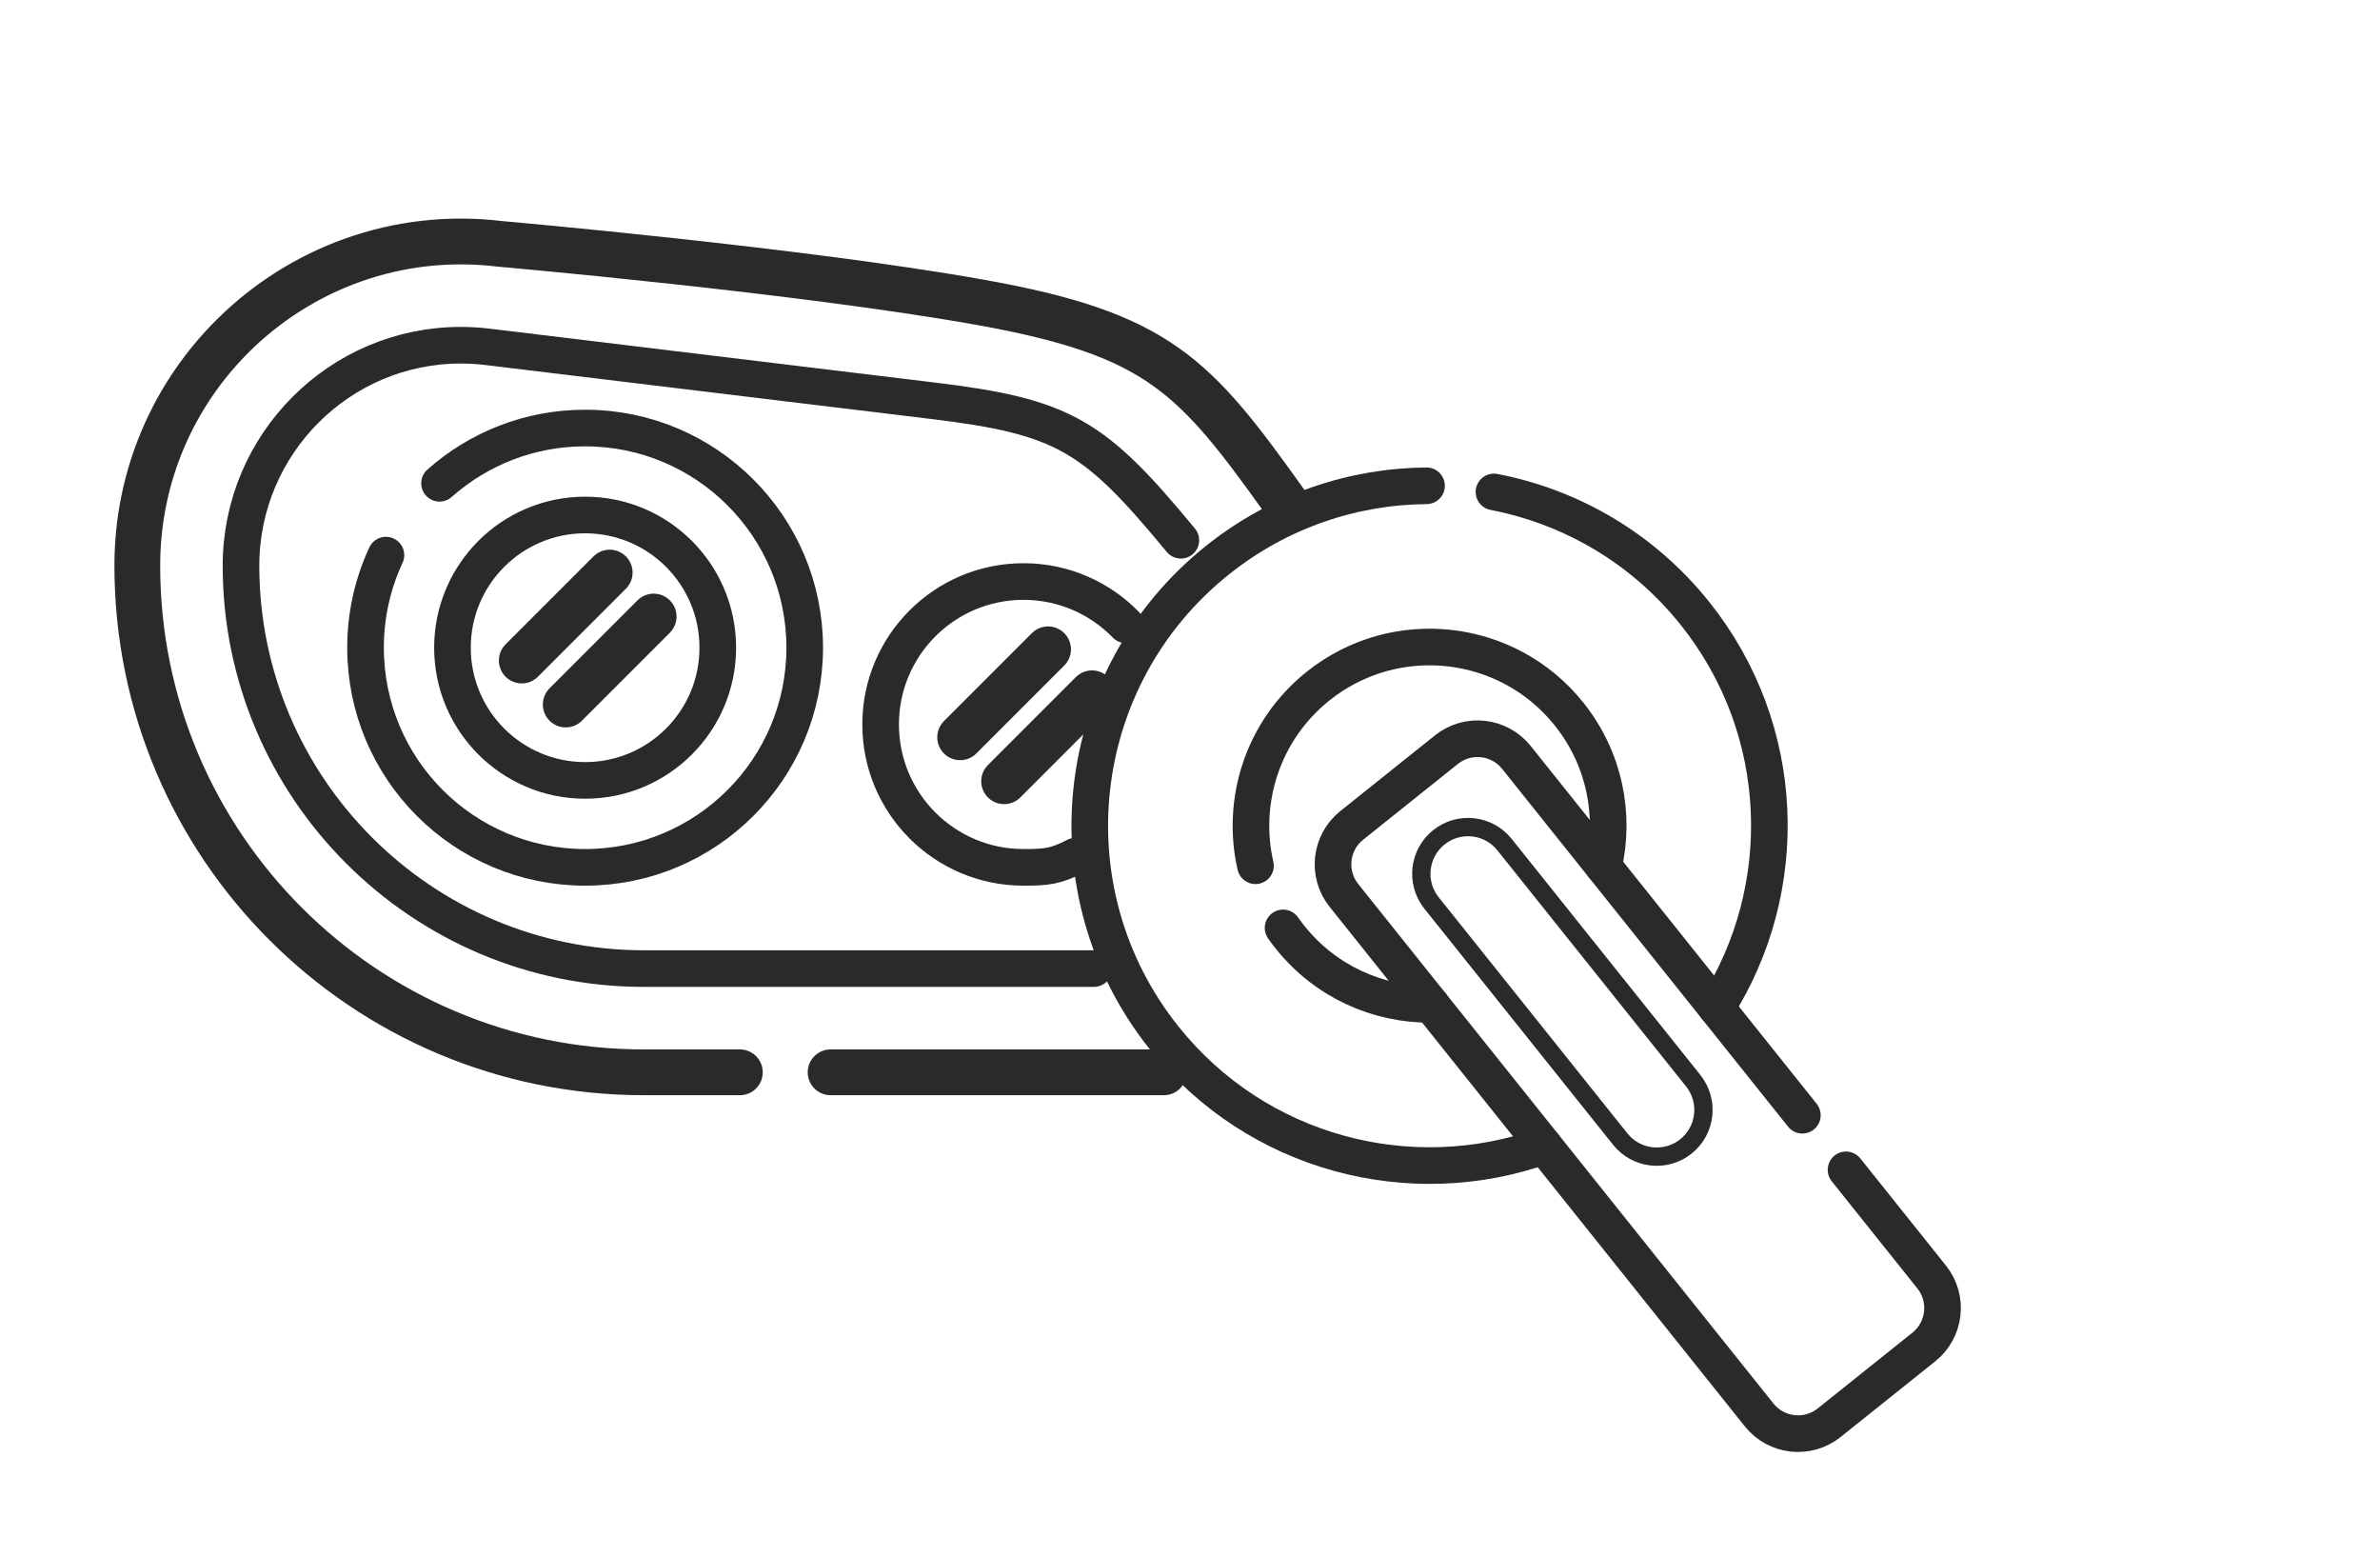 <svg width="260" height="170" viewBox="0 0 260 170" fill="none" xmlns="http://www.w3.org/2000/svg">
<g clip-path="url(#clip0_100_1932)">
<path d="M90.737 117.107H127.141M80.825 117.107H70.332C39.775 117.107 15 92.332 15 61.775C15 51.888 19.024 43.041 25.453 36.66C32.833 29.337 43.383 25.27 54.648 26.635C54.648 26.635 87.341 29.498 107 33C126.629 36.497 130.5 41 140.5 55" stroke="#2A2A2A" stroke-width="5" stroke-miterlimit="10" stroke-linecap="round" stroke-linejoin="round"/>
<path d="M119.5 105.779H70.332C46.067 105.779 26.328 86.04 26.328 61.775C26.328 48.501 37.095 37.703 50.332 37.703C51.309 37.703 52.303 37.762 53.286 37.881L101.824 43.755C116.228 45.496 119.5 47.5 129 59" stroke="#2A2A2A" stroke-width="4" stroke-miterlimit="10" stroke-linecap="round" stroke-linejoin="round"/>
<path d="M48.016 52.78C52.25 49.025 57.817 46.745 63.92 46.745C77.169 46.745 87.91 57.487 87.91 70.735C87.91 83.984 77.169 94.723 63.92 94.723C50.672 94.723 39.933 83.984 39.933 70.735C39.933 67.124 40.732 63.698 42.162 60.625" stroke="#2A2A2A" stroke-width="4" stroke-miterlimit="10" stroke-linecap="round" stroke-linejoin="round"/>
<path d="M63.921 85.228C71.925 85.228 78.414 78.739 78.414 70.735C78.414 62.731 71.925 56.242 63.921 56.242C55.916 56.242 49.428 62.731 49.428 70.735C49.428 78.739 55.916 85.228 63.921 85.228Z" stroke="#2A2A2A" stroke-width="4" stroke-miterlimit="10" stroke-linecap="round" stroke-linejoin="round"/>
<path d="M117.5 93.5C115.361 94.602 114.382 94.724 111.811 94.724C103.191 94.724 96.203 87.736 96.203 79.116C96.203 70.497 103.191 63.509 111.811 63.509C116.199 63.509 120.164 65.32 123 68.236" stroke="#2A2A2A" stroke-width="4" stroke-miterlimit="10" stroke-linecap="round" stroke-linejoin="round"/>
<path d="M104.89 80.518L114.496 70.912M109.693 85.32L119.298 75.715M57 72.136L66.606 62.531M61.803 76.939L71.408 67.333" stroke="#2A2A2A" stroke-width="5" stroke-miterlimit="10" stroke-linecap="round" stroke-linejoin="round"/>
<path d="M155.84 53.052C147.814 53.119 139.75 55.778 132.994 61.179C116.98 73.981 114.377 97.338 127.179 113.352C137.343 126.066 154.162 130.326 168.676 125.133" stroke="#2A2A2A" stroke-width="4" stroke-miterlimit="10" stroke-linecap="round" stroke-linejoin="round"/>
<path d="M187.522 110.067C195.783 97.052 195.331 79.708 185.167 66.994C179.43 59.817 171.572 55.334 163.206 53.724" stroke="#2A2A2A" stroke-width="4" stroke-miterlimit="10" stroke-linecap="round" stroke-linejoin="round"/>
<path d="M140.166 101.336C140.41 101.685 140.665 102.026 140.931 102.358C144.816 107.218 150.55 109.728 156.327 109.686" stroke="#2A2A2A" stroke-width="4" stroke-miterlimit="10" stroke-linecap="round" stroke-linejoin="round"/>
<path d="M175.174 94.62C176.486 88.994 175.3 82.848 171.415 77.988C164.686 69.571 152.406 68.202 143.988 74.931C137.938 79.768 135.53 87.472 137.152 94.549" stroke="#2A2A2A" stroke-width="4" stroke-miterlimit="10" stroke-linecap="round" stroke-linejoin="round"/>
<path d="M201.667 127.76L211.021 139.461C212.897 141.807 212.515 145.229 210.169 147.105L199.819 155.379C197.473 157.255 194.05 156.873 192.175 154.527L146.814 97.787C144.938 95.44 145.32 92.018 147.666 90.142L158.016 81.868C160.362 79.993 163.785 80.374 165.66 82.72L196.897 121.794" stroke="#2A2A2A" stroke-width="4" stroke-miterlimit="10" stroke-linecap="round" stroke-linejoin="round"/>
<path d="M177.002 124.401L156.388 98.615C154.627 96.414 154.985 93.202 157.187 91.442C159.389 89.681 162.601 90.04 164.361 92.241L184.975 118.027C186.735 120.229 186.377 123.441 184.176 125.201C181.974 126.961 178.762 126.603 177.002 124.401Z" stroke="#2A2A2A" stroke-width="2" stroke-miterlimit="10" stroke-linecap="round" stroke-linejoin="round"/>
</g>
<defs>
<clipPath id="clip0_100_1932">
<rect width="260" height="170" fill="white" transform="matrix(-1 0 0 1 260 0)"/>
</clipPath>
</defs>
</svg>
